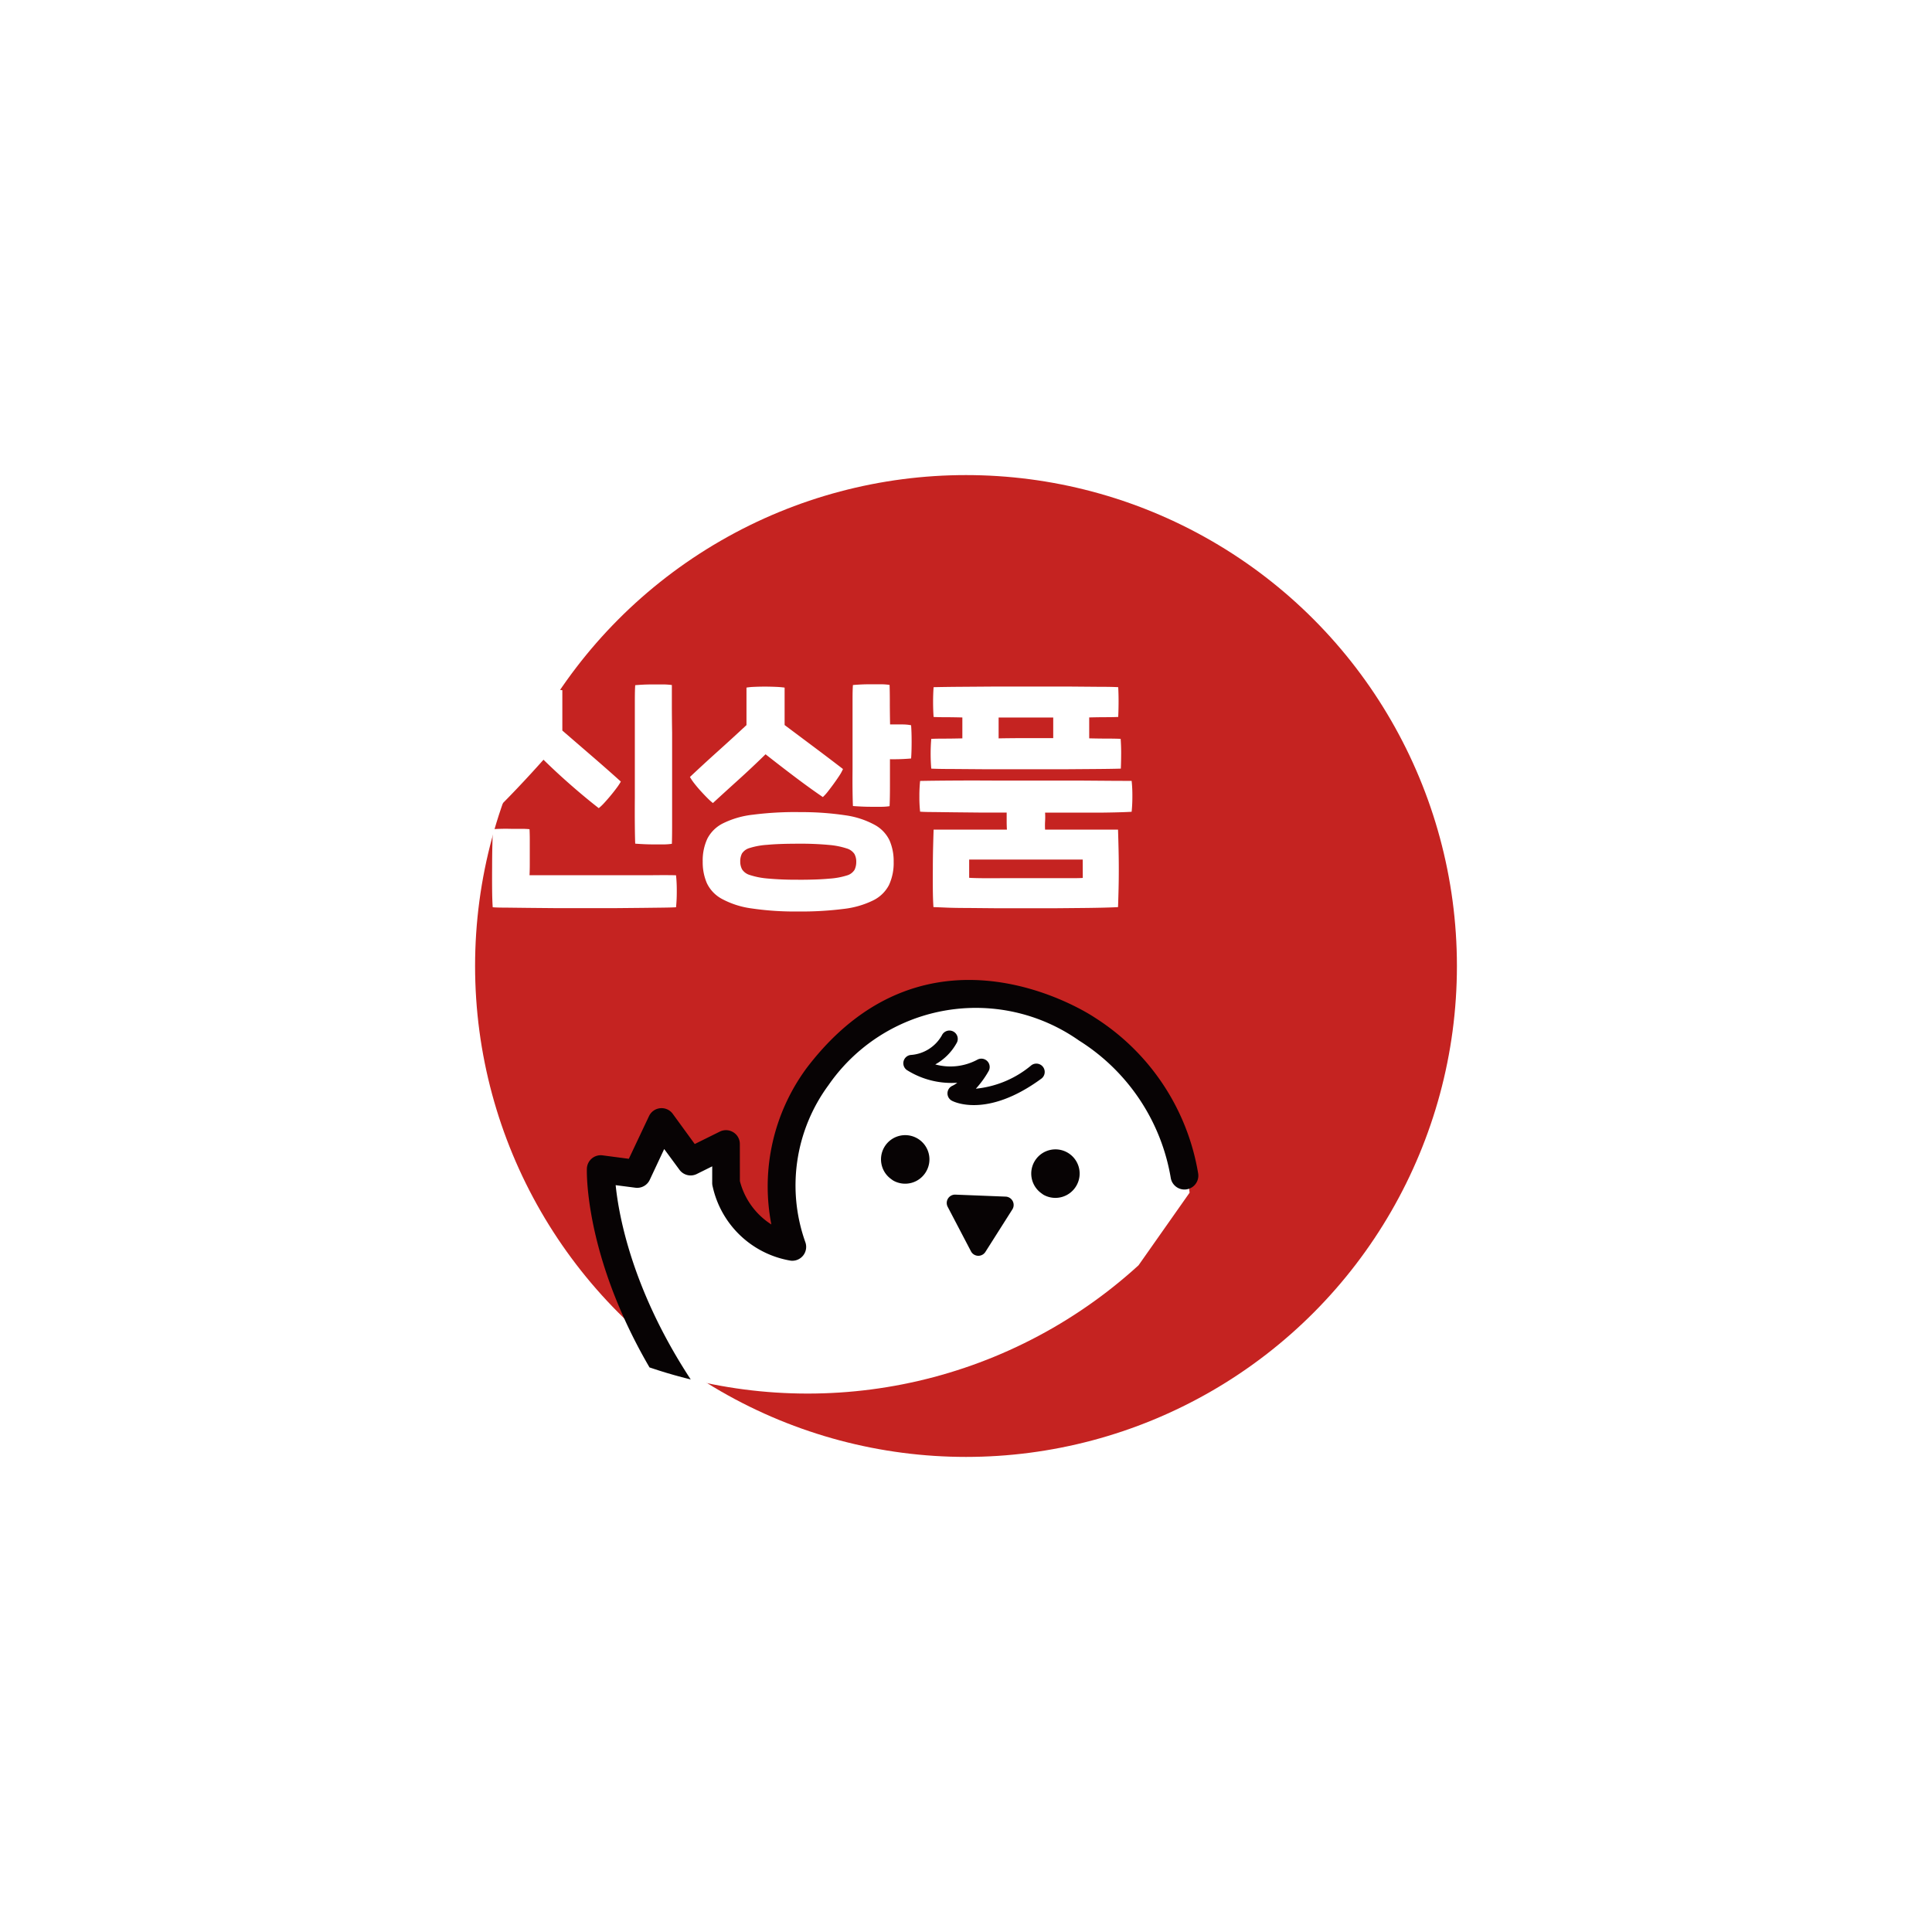 <svg xmlns="http://www.w3.org/2000/svg" width="61" height="61" viewBox="0 0 61 61">
    <defs>
        <clipPath id="clip-path">
            <circle id="타원_14" cx="15.5" cy="15.5" r="15.5" fill="#fed400"/>
        </clipPath>
        <filter id="타원_13" width="61" height="61" x="0" y="0" filterUnits="userSpaceOnUse">
            <feOffset dx="5" dy="2"/>
            <feGaussianBlur result="blur" stdDeviation="5"/>
            <feFlood flood-opacity=".149"/>
            <feComposite in2="blur" operator="in"/>
            <feComposite in="SourceGraphic"/>
        </filter>
        <style>
            .cls-4{fill:#fff}.cls-5{fill:#070304}
        </style>
    </defs>
    <g id="icon_new_m" transform="translate(-86 -899)">
        <g filter="url(#타원_13)" transform="matrix(1, 0, 0, 1, 86, 899)">
            <circle id="타원_13-2" cx="15.5" cy="15.5" r="15.5" fill="#c52321" transform="translate(10 13)"/>
        </g>
        <g id="마스크_그룹_1" clip-path="url(#clip-path)" transform="translate(96 912)">
            <g id="그룹_779" transform="matrix(0.819, 0.574, -0.574, 0.819, 15.995, 13.122)">
                <path id="패스_83" d="M15.649 2.406S12.839-.929 8.811.254c0 0-5.74.994-4.683 7.45a7.268 7.268 0 0 0 2.064 3.424s-2.82.306-3.424-1.252l-.806.9-1.307-.541.252 1.7-.907.644s3.856 5.944 15.624 5.668z" class="cls-4" transform="translate(0.44 0.403)"/>
                <g id="그룹_778" transform="translate(0 0)">
                    <path id="패스_84" d="M15.185 19.063C4.127 19.063.234 13.355.073 13.11a.438.438 0 0 1 .163-.63l.742-.387-.252-1.469a.438.438 0 0 1 .574-.489l1.114.382.423-.775a.438.438 0 0 1 .36-.228.431.431 0 0 1 .383.186l.672.956a2.3 2.3 0 0 0 1.6.552 6.294 6.294 0 0 1-1.922-4.68C4.179.119 10.4 0 10.46 0a7.228 7.228 0 0 1 5.5 2.154.438.438 0 1 1-.626.614 6.365 6.365 0 0 0-4.86-1.889 5.657 5.657 0 0 0-5.669 5.694 5.334 5.334 0 0 0 2.242 4.474.438.438 0 0 1-.036.745 3.036 3.036 0 0 1-3.362-.5.441.441 0 0 1-.079-.086l-.3-.429-.262.481a.437.437 0 0 1-.527.2l-.766-.258.185 1.059a.438.438 0 0 1-.229.463l-.556.291c1.1 1.274 5.277 5.262 14.38 5.172a.438.438 0 0 1 0 .877z" class="cls-5"/>
                    <path id="패스_85" d="M.263 2.56a.263.263 0 0 1-.169-.46 1.222 1.222 0 0 0 .45-1.071.263.263 0 0 1 .518-.092A1.726 1.726 0 0 1 .9 1.9a1.8 1.8 0 0 0 1-.881.263.263 0 0 1 .5.09 3.027 3.027 0 0 1-.011.683A3.22 3.22 0 0 0 3.4.179a.263.263 0 0 1 .5.168c-.69 2.035-1.868 2.186-1.917 2.191a.263.263 0 0 1-.251-.4.749.749 0 0 0 .068-.163 2.641 2.641 0 0 1-1.537.585z" class="cls-5" transform="translate(6.29 2.201)"/>
                    <g id="그룹_777" transform="translate(7.369 3.98)">
                        <path id="패스_86" d="M1.243.169A.764.764 0 0 0 .285 1.36a.758.758 0 0 0 .477.169.75.75 0 0 0 .084 0 .764.764 0 0 0 .678-.847.759.759 0 0 0-.281-.513z" class="cls-5" transform="translate(0 2.355)"/>
                        <path id="패스_87" d="M1.524.682a.764.764 0 1 0-.76.847.738.738 0 0 0 .083 0 .765.765 0 0 0 .677-.847z" class="cls-5" transform="translate(4.141 0)"/>
                        <path id="패스_88" d="M1.719.029a.264.264 0 0 0-.263.012L.121.9a.263.263 0 0 0 .021.455l1.409.729a.263.263 0 0 0 .383-.246L1.861.251a.263.263 0 0 0-.142-.222z" class="cls-5" transform="translate(2.58 2.222)"/>
                    </g>
                </g>
            </g>
        </g>
        <path id="패스_33082" d="M-31.356-15.913a1.833 1.833 0 0 1-.245.019h-.322q-.171 0-.33-.008t-.26-.016q-.008-.163-.012-.559t0-.9v-2.135-.881q0-.381.012-.528.078-.008.229-.016t.326-.008h.338a2.14 2.14 0 0 1 .264.019v.609q0 .399.008.893v2.923q0 .388-.008.588zm-4.053-2.655q-.4.45-.827.9t-.788.8q-.078-.054-.186-.148t-.221-.206q-.113-.113-.213-.221a1.405 1.405 0 0 1-.155-.194q.411-.443.881-.932t.9-.947v-.73-.3-.217a1.753 1.753 0 0 1 .237-.023q.159-.008.342-.008t.353.008a2.672 2.672 0 0 1 .272.023v1.274l.939.811q.481.415.908.8a1.837 1.837 0 0 1-.136.206q-.089.12-.19.241t-.2.229a1.537 1.537 0 0 1-.171.163q-.388-.3-.854-.706t-.891-.823zm4.185 3.649a4.619 4.619 0 0 1 .023.5 4.842 4.842 0 0 1-.023.509q-.116.008-.4.012l-.668.008-.854.008h-1.89l-.862-.008-.687-.008q-.3 0-.427-.012-.016-.217-.019-.563t0-.71q0-.365.008-.691t.016-.5q.093-.008.245-.012t.318 0h.326q.159 0 .268.012.008.148.008.334v.769q0 .194-.008.349H-31.949q.507-.005.725.003zm7.422-4.736q.016.225.016.524t-.016.524a6.332 6.332 0 0 1-.668.023v.85q0 .392-.012.633a1.833 1.833 0 0 1-.245.019h-.322q-.171 0-.33-.008t-.26-.016q-.008-.171-.012-.477t0-.679v-1.557-.664q0-.295.012-.443.078-.008.229-.016t.326-.008h.338a2.14 2.14 0 0 1 .264.019q.008.217.008.543t.008.706h.373q.173 0 .293.027zM-30.06-17.2a2 2 0 0 1-.175-.159q-.1-.1-.21-.221t-.2-.237a1.619 1.619 0 0 1-.14-.206q.411-.388.877-.807t.908-.831v-.639-.3-.245a1.753 1.753 0 0 1 .237-.023q.159-.008.342-.008t.353.008a2.673 2.673 0 0 1 .272.023v1.182l.943.706q.477.357.9.683a1.373 1.373 0 0 1-.12.217q-.082.124-.175.252t-.182.241a1.408 1.408 0 0 1-.159.175q-.4-.272-.873-.629t-.936-.722q-.419.411-.866.815t-.796.725zm2.694.287a9.36 9.36 0 0 1 1.491.1 2.725 2.725 0 0 1 .92.3 1.1 1.1 0 0 1 .47.489 1.632 1.632 0 0 1 .132.679 1.647 1.647 0 0 1-.148.734 1.114 1.114 0 0 1-.5.485 2.832 2.832 0 0 1-.928.268 10.594 10.594 0 0 1-1.44.082 9.36 9.36 0 0 1-1.491-.1 2.725 2.725 0 0 1-.92-.3 1.1 1.1 0 0 1-.47-.493 1.659 1.659 0 0 1-.132-.683 1.628 1.628 0 0 1 .148-.726 1.114 1.114 0 0 1 .5-.485 2.832 2.832 0 0 1 .928-.268 10.594 10.594 0 0 1 1.44-.084zm0 2.135q.613 0 .978-.035a2.348 2.348 0 0 0 .555-.1.417.417 0 0 0 .245-.179.566.566 0 0 0 .054-.256.5.5 0 0 0-.058-.245.446.446 0 0 0-.248-.175 2.442 2.442 0 0 0-.551-.109 9.581 9.581 0 0 0-.974-.039q-.613 0-.978.035a2.348 2.348 0 0 0-.555.1.425.425 0 0 0-.245.175.542.542 0 0 0-.054.252.518.518 0 0 0 .058.248.437.437 0 0 0 .248.179 2.442 2.442 0 0 0 .551.109 9.581 9.581 0 0 0 .974.038zm10.186-3.509q-.248.008-.726.012l-1.067.008h-2.454l-1.048-.008q-.466 0-.691-.012a5.692 5.692 0 0 1 0-.939q.148-.008.4-.008t.582-.008v-.66q-.3-.008-.528-.008t-.38-.008q-.016-.225-.016-.474t.016-.466q.318-.008.827-.012l1.1-.008H-18.812l.955.008q.415 0 .594.012.023.427 0 .939-.155.008-.388.008t-.528.008v.66q.326.008.582.008t.411.008q.016.225.016.446t-.01.492zm-3.859-.955q.419-.008.862-.008h.862v-.65h-1.724zm4.2 1.343a4.192 4.192 0 0 1 .023.474 4.855 4.855 0 0 1-.023.5q-.109.008-.369.016t-.625.012h-1.739q.008.14 0 .272t0 .264h2.303q.008.256.016.59t.008.672q0 .338-.008.652t-.016.532q-.109.008-.4.016t-.683.012l-.87.008h-1.926l-.87-.008q-.4 0-.679-.012t-.4-.016q-.016-.233-.019-.551t0-.66q0-.342.008-.668t.016-.567h2.315q-.008-.124-.008-.26v-.279h-.889l-.792-.008-.633-.008q-.272 0-.419-.012a4.233 4.233 0 0 1-.023-.477 4.669 4.669 0 0 1 .023-.493q.4-.008 1.005-.012t1.281 0h2.694l1.06.008zm-1.545 2.484h-3.585v.575q.085.008.365.012t.652 0h2.213q.272 0 .357-.008z" class="cls-4" transform="translate(138.569 941.555)"/>
    </g>
</svg>

